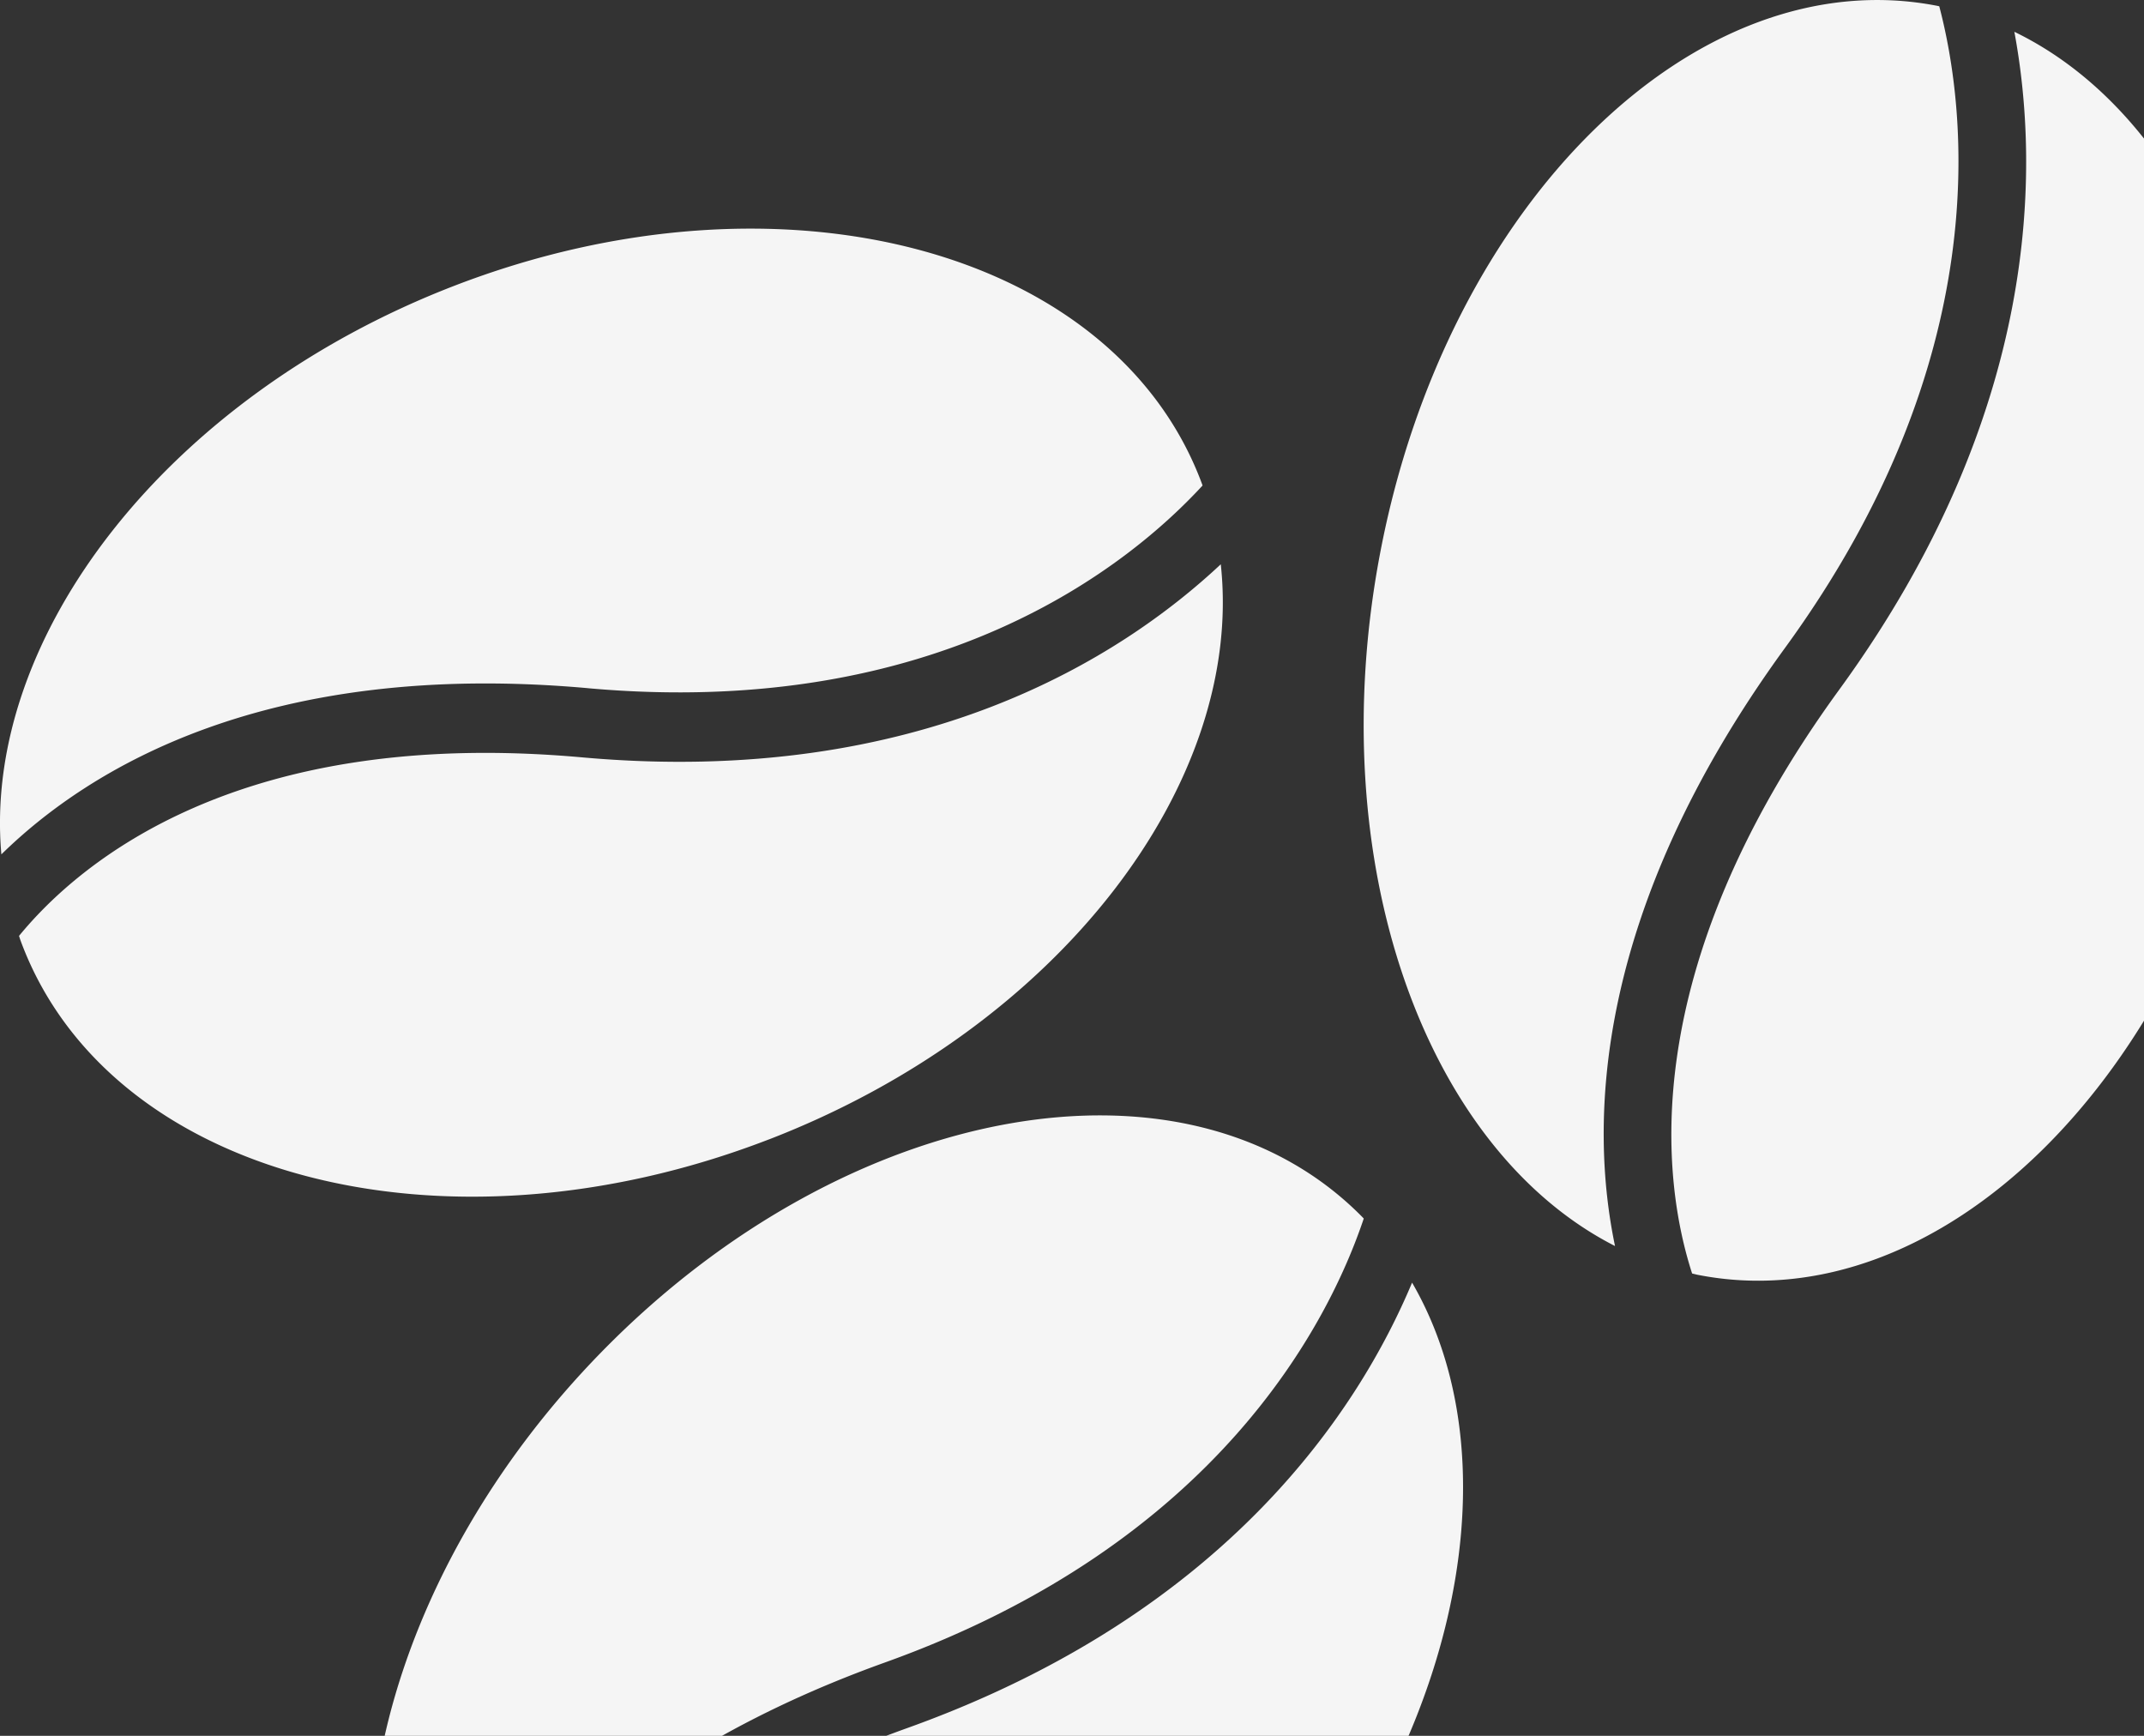 <svg width="84" height="68" fill="none" xmlns="http://www.w3.org/2000/svg"><rect width="100%" height="100%" fill="#333333" stroke="none"/><path d="M16.366 80.74c-4.112-7.422-1.314-19.062 7.194-27.77 9.664-9.885 23.024-12.241 29.845-5.263a.26.26 0 0 0 .026.028c-1.366 4.065-5.714 12.71-18.745 17.386-11.938 4.284-16.542 11.098-18.32 15.619zM49.39 59.11c-3.117 3.192-7.547 6.324-13.821 8.577-12.734 4.568-16.292 12.05-17.285 15.672.048.05.087.1.132.146 6.82 6.98 20.182 4.622 29.843-5.263 8.597-8.797 11.363-20.586 7.065-27.996-1.035 2.468-2.834 5.692-5.934 8.864zM23.037 26.96c13.757 1.233 21.199-4.814 24.078-7.94l-.012-.038C43.698 9.747 30.575 6.263 17.79 11.199 6.533 15.546-.704 24.972.054 33.469c3.44-3.37 10.38-7.638 22.983-6.51zm7.084 17.678c11.377-4.391 18.64-13.969 17.708-22.533-1.936 1.813-4.874 3.994-8.976 5.578-4.124 1.592-9.422 2.58-16.046 1.986C9.365 28.462 3.11 33.78.745 36.664c.024.065.04.128.063.188 3.405 9.235 16.529 12.721 29.313 7.785zm39.813-19.255c8.254-11.33 7.134-20.987 6.045-25.136-.012-.002-.025-.007-.036-.01-9.468-1.885-19.26 7.711-21.871 21.433-2.3 12.088 1.739 23.339 9.203 27.142-.996-4.766-.899-13.048 6.659-23.429zm8.987-24.137c.491 2.64.76 6.342-.077 10.745-.842 4.428-2.805 9.56-6.777 15.016-8.064 11.07-6.928 19.308-5.771 22.882.066.014.127.03.189.045 9.468 1.886 19.259-7.71 21.87-21.433C90.68 16.29 86.53 4.93 78.92 1.245z" fill="#F5F5F5"/></svg>